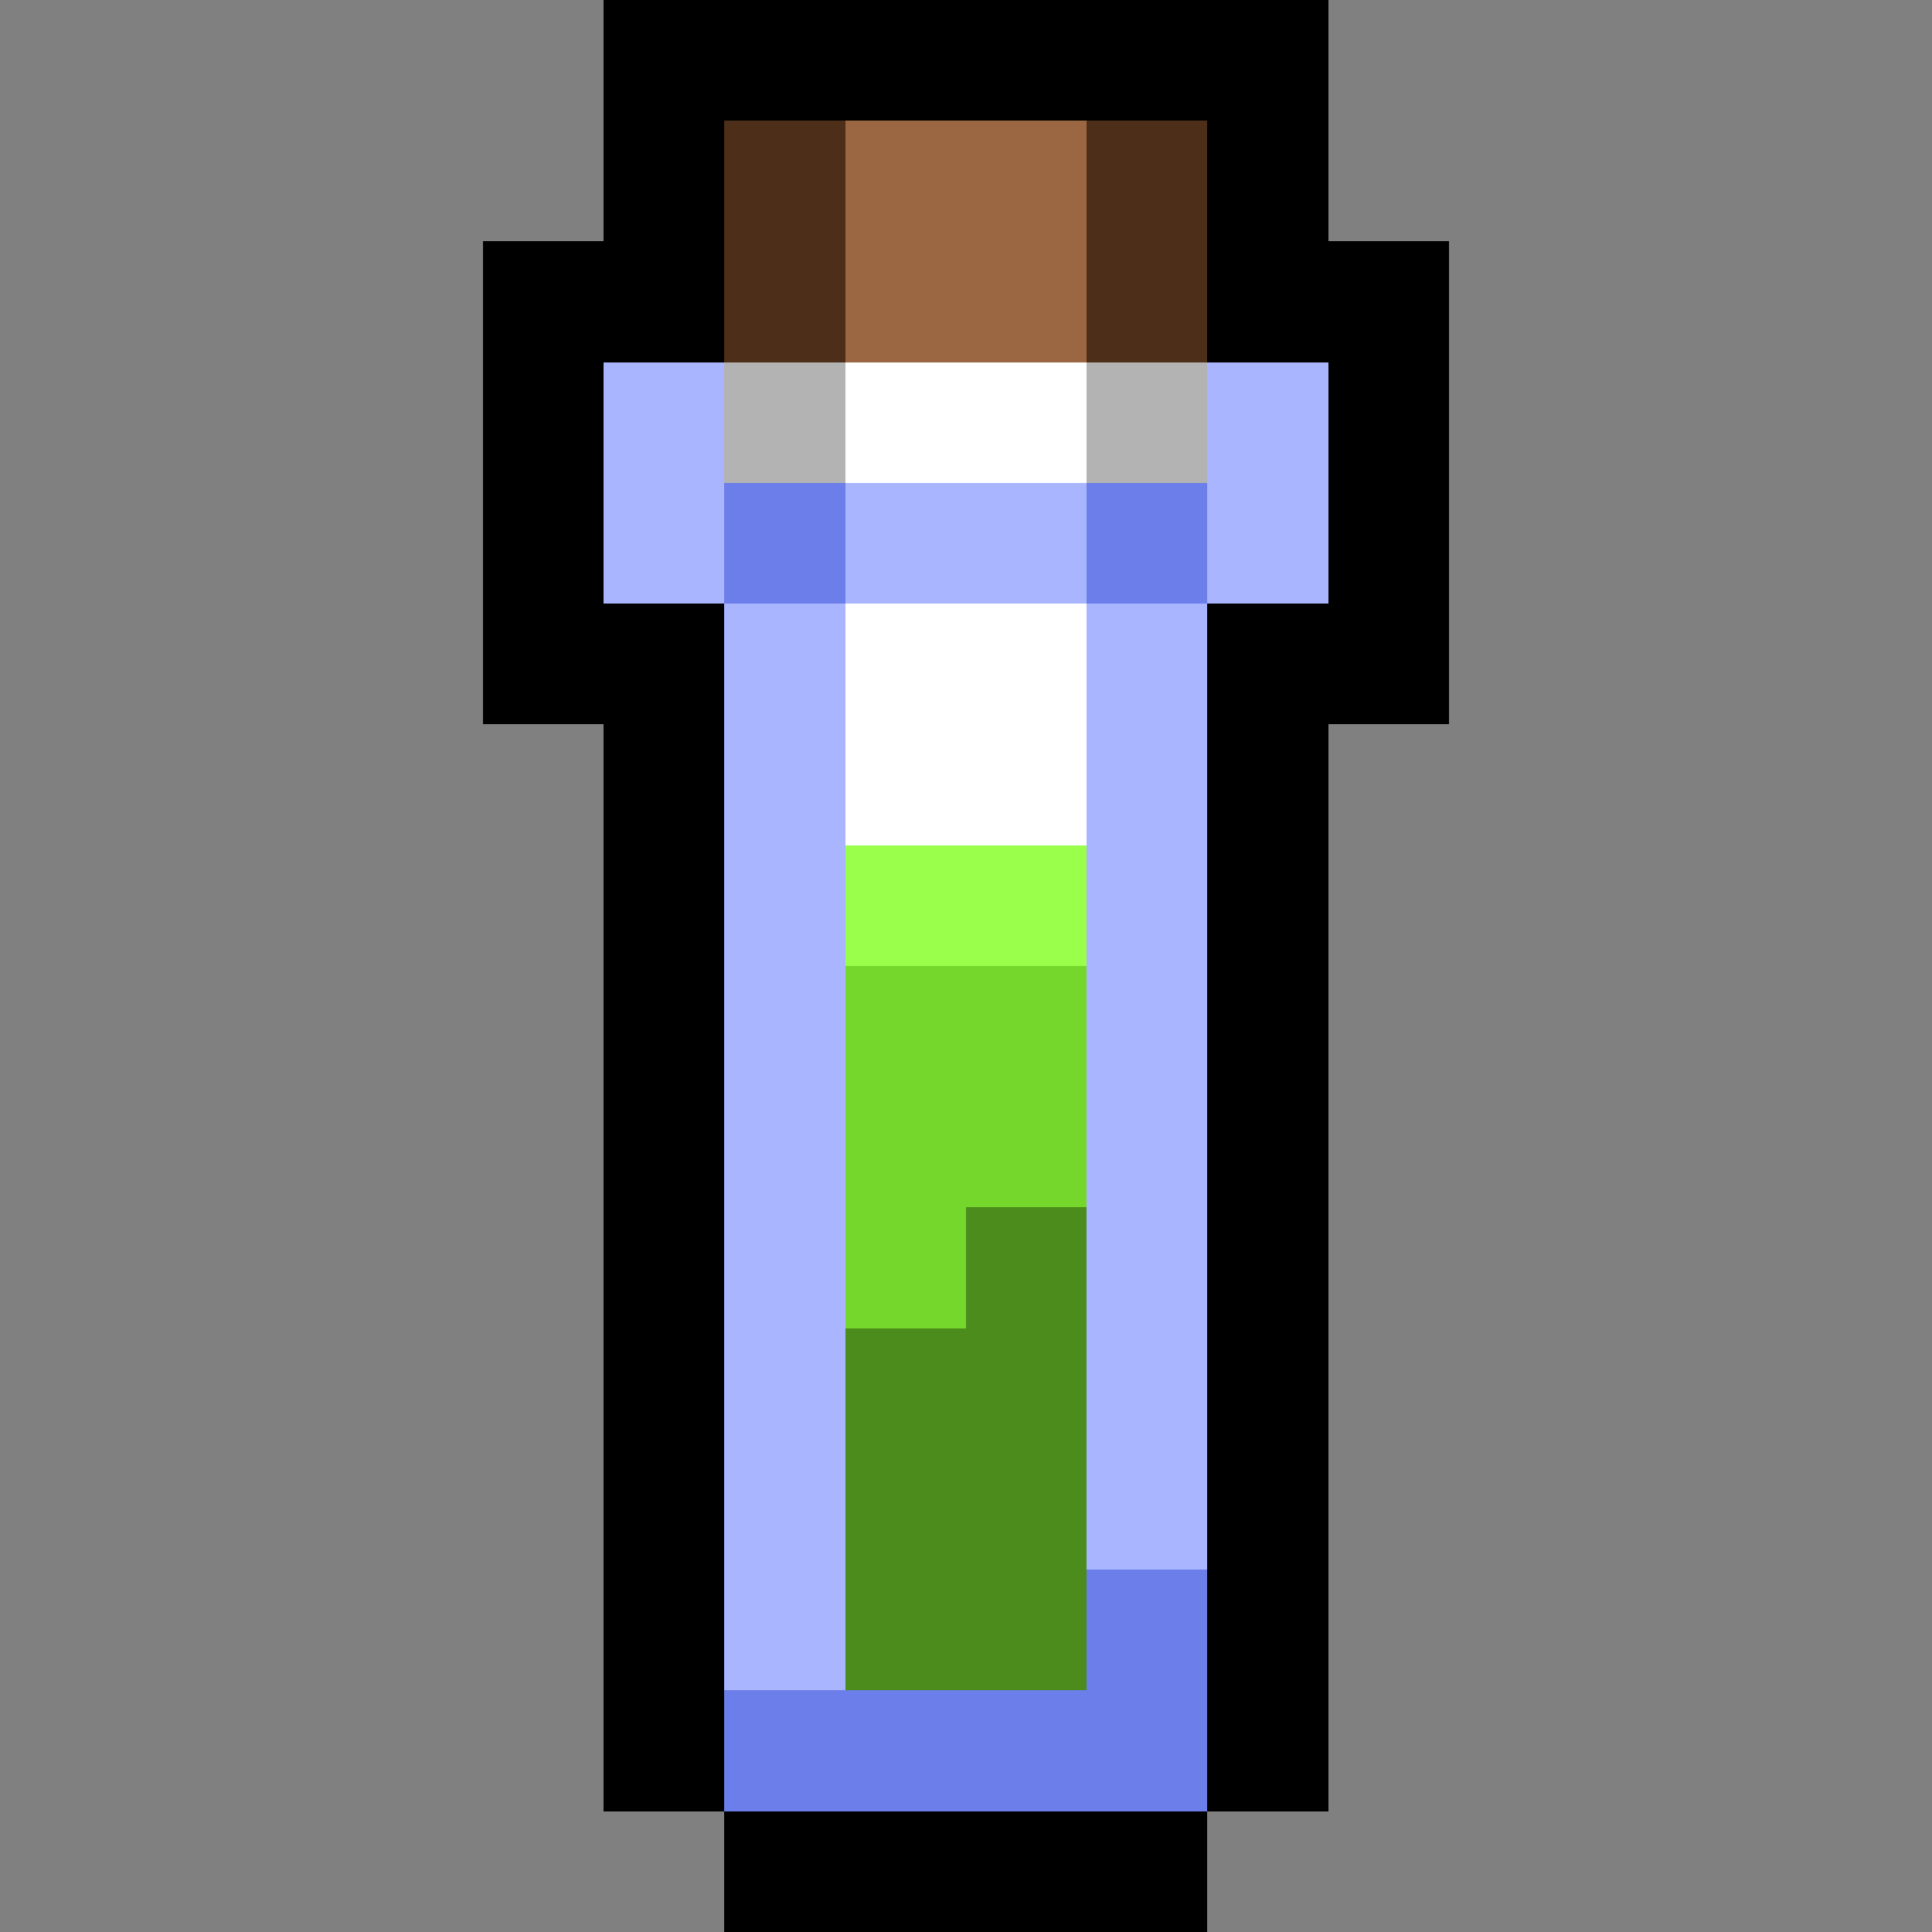 <svg xmlns="http://www.w3.org/2000/svg" viewBox="0 -0.5 16 16" shape-rendering="crispEdges">
<rect x="0" y="-0.5" width="16" height="16" fill="#808080" stroke="none"/>
<path stroke="#000000" d="M5 0h6M5 1h1M10 1h1M4 2h2M10 2h2M4 3h1M11 3h1M4 4h1M11 4h1M4 5h2M10 5h2M5 6h1M10 6h1M5 7h1M10 7h1M5 8h1M10 8h1M5 9h1M10 9h1M5 10h1M10 10h1M5 11h1M10 11h1M5 12h1M10 12h1M5 13h1M10 13h1M5 14h1M10 14h1M6 15h4" />
<path stroke="#4c2e19" d="M6 1h1M9 1h1M6 2h1M9 2h1" />
<path stroke="#9b6742" d="M7 1h2M7 2h2" />
<path stroke="#a9b5ff" d="M5 3h1M10 3h1M5 4h1M7 4h2M10 4h1M6 5h1M9 5h1M6 6h1M9 6h1M6 7h1M9 7h1M6 8h1M9 8h1M6 9h1M9 9h1M6 10h1M9 10h1M6 11h1M9 11h1M6 12h1M9 12h1M6 13h1" />
<path stroke="#b3b3b3" d="M6 3h1M9 3h1" />
<path stroke="#ffffff" d="M7 3h2M7 5h2M7 6h2" />
<path stroke="#6c7ee9" d="M6 4h1M9 4h1M9 13h1M6 14h4" />
<path stroke="#99ff4b" d="M7 7h2" />
<path stroke="#75d72c" d="M7 8h2M7 9h2M7 10h1" />
<path stroke="#4b8c1c" d="M8 10h1M7 11h2M7 12h2M7 13h2" />
</svg>